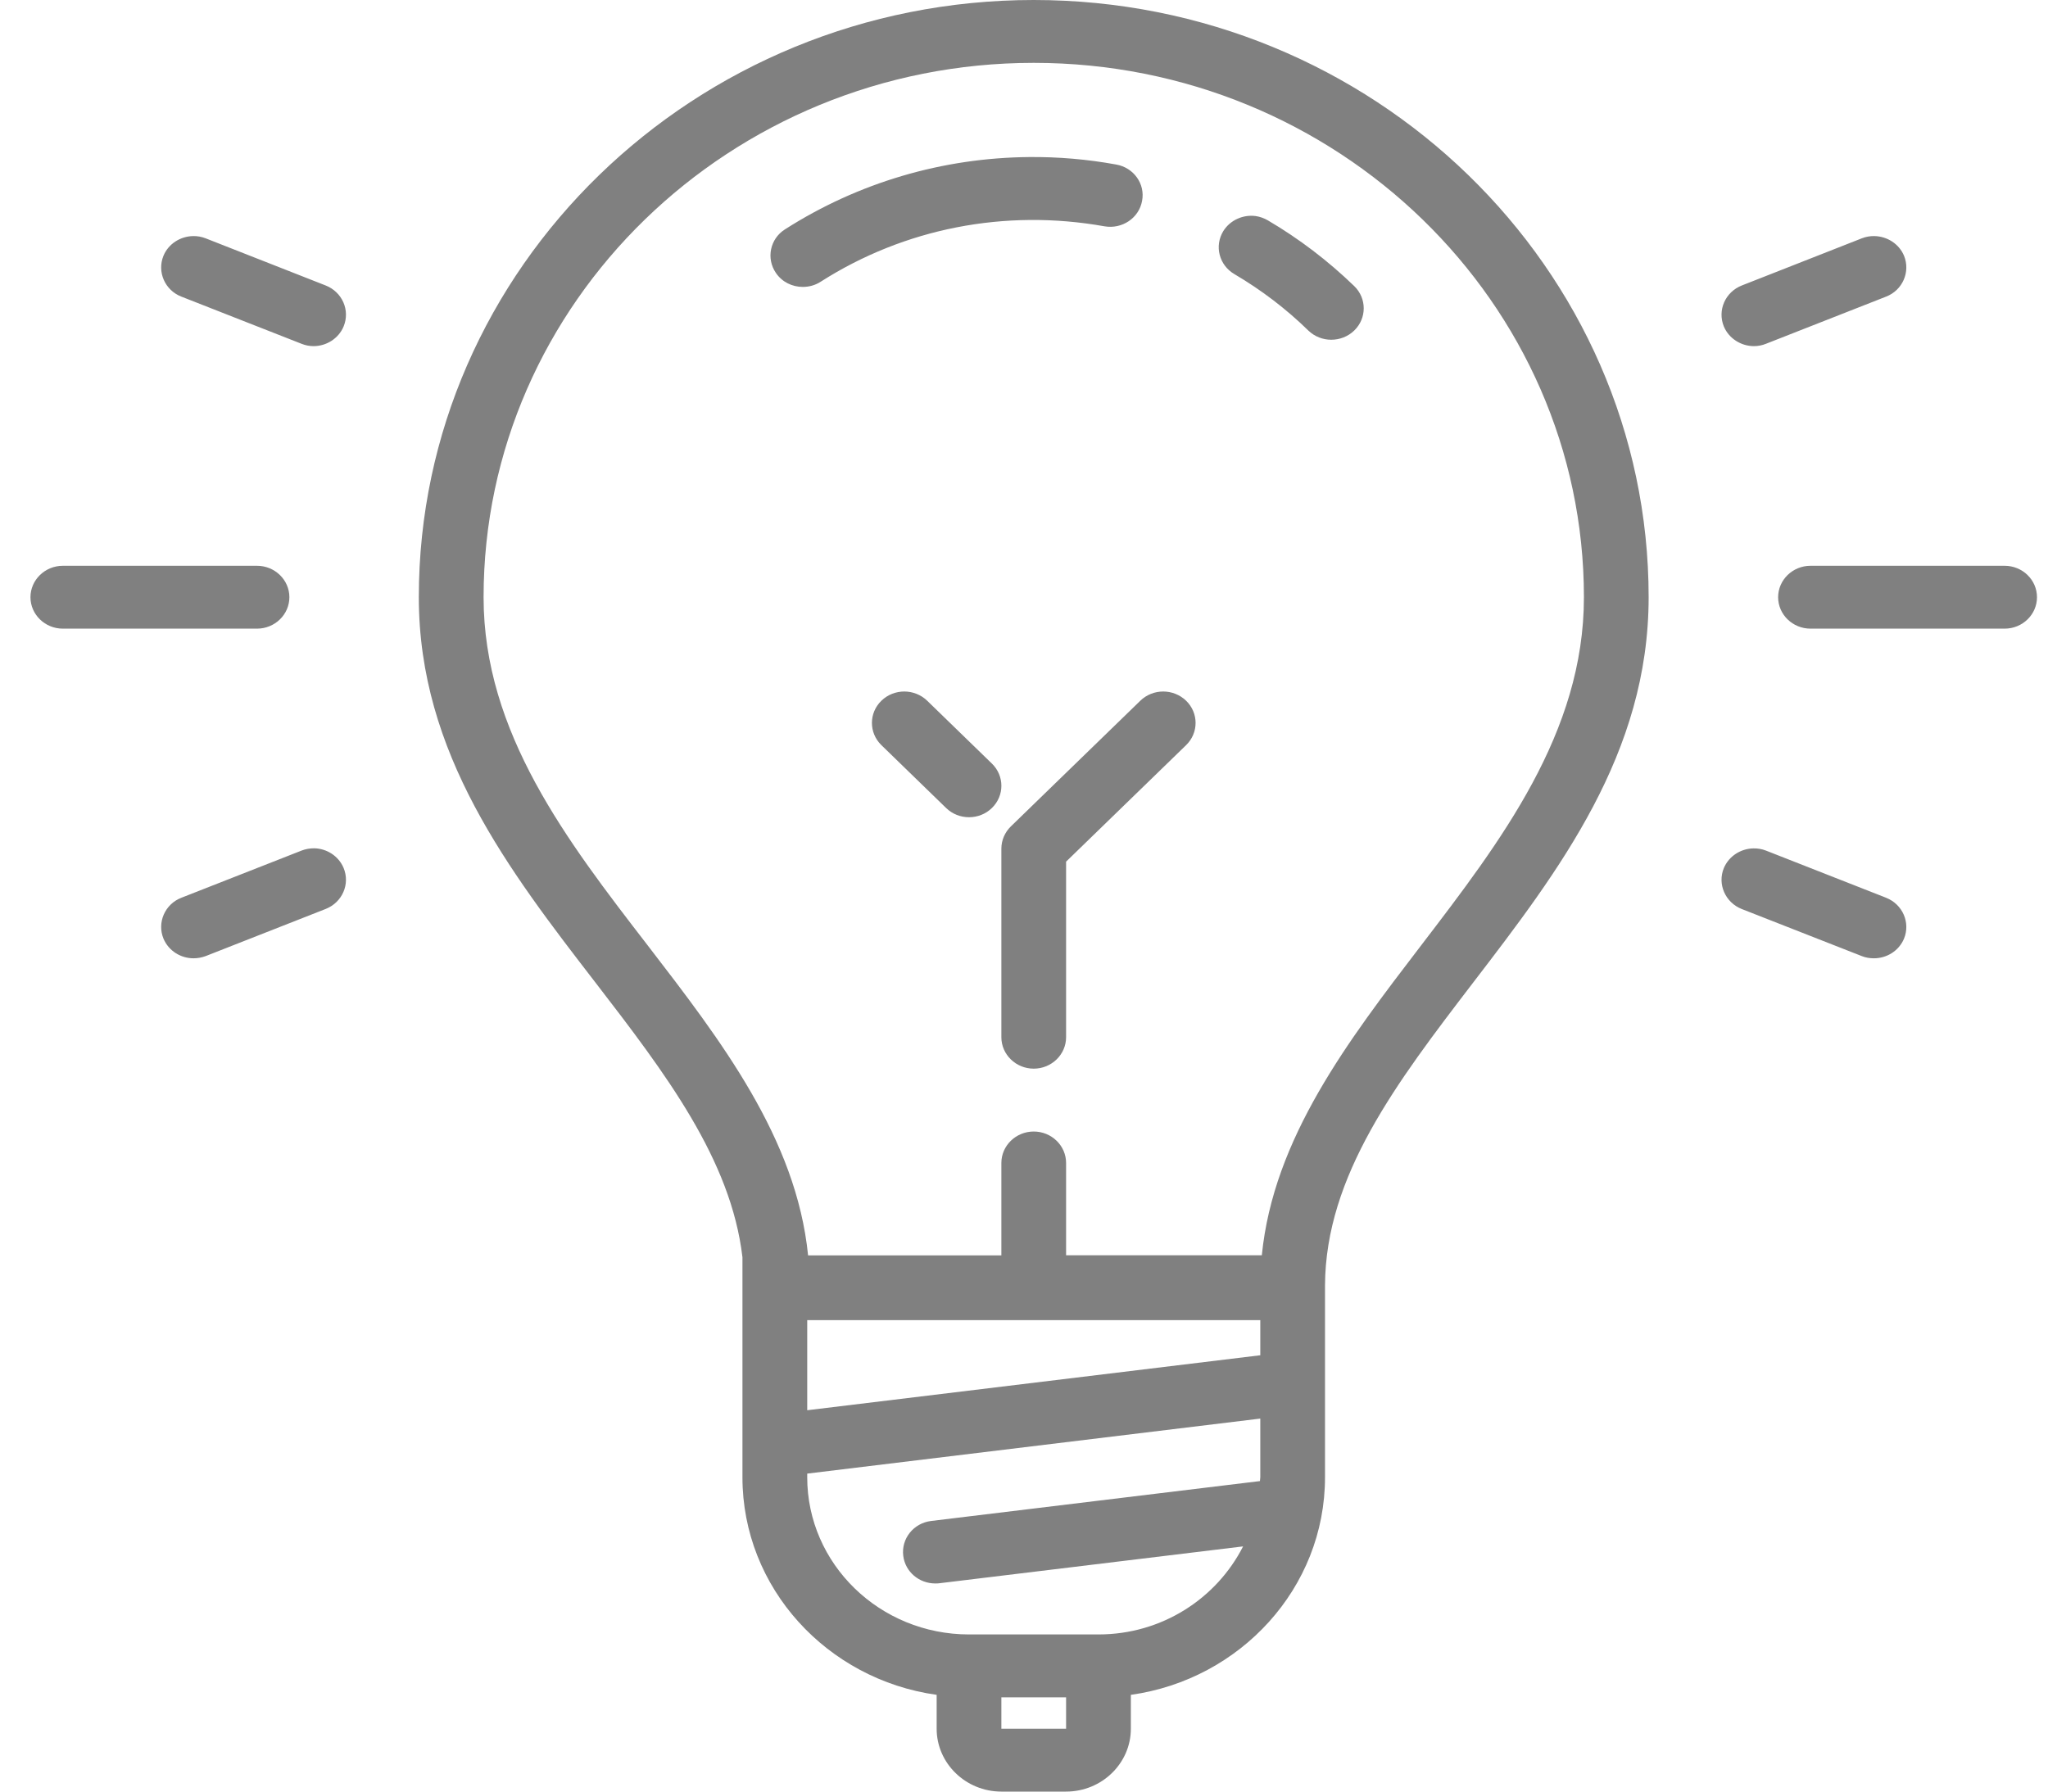 <svg width="40" height="35" viewBox="0 0 40 35" fill="none" xmlns="http://www.w3.org/2000/svg">
<path d="M20.19 0C13.568 0 8.18 5.234 8.18 11.667C8.18 14.72 9.938 17.001 11.64 19.208C12.998 20.971 14.277 22.65 14.501 24.561V28.86C14.501 31.021 16.153 32.81 18.294 33.11V33.772C18.294 34.448 18.862 35 19.558 35H20.822C21.519 35 22.087 34.448 22.087 33.772V33.11C24.227 32.81 25.879 31.021 25.879 28.86V25.113C25.889 22.966 27.284 21.141 28.763 19.208C30.455 17.001 32.2 14.72 32.2 11.667C32.2 5.234 26.813 0 20.19 0ZM20.19 1.228C26.116 1.228 30.936 5.91 30.936 11.667C30.936 14.315 29.316 16.43 27.751 18.476C26.334 20.328 24.872 22.235 24.645 24.523H20.822V22.719C20.822 22.381 20.538 22.105 20.19 22.105C19.842 22.105 19.558 22.381 19.558 22.719V24.525H15.783C15.553 22.237 14.079 20.326 12.652 18.471C11.074 16.425 9.445 14.312 9.445 11.667C9.445 5.91 14.264 1.228 20.19 1.228ZM20.104 3.068C18.415 3.082 16.766 3.564 15.331 4.481C15.04 4.665 14.961 5.047 15.153 5.33C15.274 5.51 15.474 5.605 15.679 5.605C15.8 5.605 15.919 5.574 16.027 5.505C17.664 4.459 19.632 4.075 21.571 4.421C21.916 4.481 22.245 4.26 22.306 3.926C22.371 3.593 22.143 3.274 21.8 3.214C21.235 3.111 20.669 3.063 20.104 3.068ZM24.526 4.221C24.284 4.188 24.03 4.296 23.894 4.512C23.714 4.804 23.81 5.181 24.111 5.356C24.632 5.663 25.119 6.032 25.553 6.457C25.677 6.577 25.84 6.637 26 6.637C26.163 6.637 26.326 6.577 26.45 6.457C26.697 6.217 26.697 5.829 26.45 5.589C25.939 5.095 25.373 4.663 24.763 4.305C24.689 4.262 24.608 4.233 24.526 4.221ZM3.77 4.612C3.524 4.617 3.291 4.761 3.193 4.996C3.064 5.31 3.22 5.67 3.543 5.795L5.889 6.716C5.966 6.747 6.045 6.762 6.124 6.762C6.373 6.762 6.612 6.615 6.711 6.378C6.842 6.061 6.684 5.704 6.361 5.577L4.017 4.656C3.936 4.624 3.852 4.61 3.77 4.612ZM36.61 4.612C36.529 4.61 36.445 4.624 36.363 4.656L34.02 5.577C33.697 5.704 33.539 6.061 33.669 6.378C33.768 6.615 34.008 6.762 34.257 6.762C34.336 6.762 34.415 6.747 34.492 6.716L36.837 5.795C37.161 5.67 37.316 5.31 37.188 4.996C37.089 4.761 36.857 4.617 36.61 4.612ZM1.227 11.053C0.879 11.053 0.595 11.329 0.595 11.667C0.595 12.005 0.879 12.281 1.227 12.281H5.02C5.368 12.281 5.652 12.005 5.652 11.667C5.652 11.329 5.368 11.053 5.02 11.053H1.227ZM35.361 11.053C35.013 11.053 34.729 11.329 34.729 11.667C34.729 12.005 35.013 12.281 35.361 12.281H39.153C39.502 12.281 39.785 12.005 39.785 11.667C39.785 11.329 39.502 11.053 39.153 11.053H35.361ZM17.662 13.509C17.501 13.509 17.338 13.569 17.215 13.689C16.968 13.928 16.968 14.317 17.215 14.557L18.479 15.785C18.603 15.905 18.763 15.965 18.926 15.965C19.089 15.965 19.25 15.905 19.373 15.785C19.62 15.545 19.62 15.157 19.373 14.917L18.109 13.689C17.985 13.569 17.822 13.509 17.662 13.509ZM22.719 13.509C22.558 13.509 22.395 13.569 22.272 13.689L19.743 16.145C19.625 16.26 19.558 16.416 19.558 16.579V20.263C19.558 20.601 19.842 20.877 20.19 20.877C20.538 20.877 20.822 20.601 20.822 20.263V16.833L23.166 14.557C23.413 14.317 23.413 13.928 23.166 13.689C23.042 13.569 22.879 13.509 22.719 13.509ZM6.136 16.572C6.052 16.572 5.968 16.586 5.889 16.617L3.543 17.538C3.22 17.663 3.064 18.023 3.193 18.337C3.294 18.577 3.531 18.721 3.78 18.721C3.859 18.721 3.941 18.706 4.017 18.678L6.361 17.757C6.684 17.63 6.842 17.272 6.711 16.956C6.612 16.721 6.38 16.576 6.136 16.572ZM34.245 16.574C34 16.579 33.768 16.723 33.669 16.958C33.539 17.272 33.697 17.632 34.02 17.759L36.363 18.678C36.44 18.709 36.521 18.721 36.6 18.721C36.85 18.721 37.087 18.577 37.188 18.337C37.316 18.023 37.161 17.666 36.837 17.538L34.492 16.617C34.413 16.586 34.329 16.572 34.245 16.574ZM15.766 25.79H24.615V26.476L15.766 27.55V25.79ZM24.615 27.713V28.86C24.615 28.884 24.608 28.908 24.608 28.934L18.188 29.713C17.842 29.754 17.598 30.061 17.642 30.397C17.682 30.709 17.953 30.934 18.267 30.934C18.294 30.934 18.319 30.934 18.346 30.93L24.279 30.21C23.763 31.225 22.697 31.93 21.454 31.93H18.926C17.183 31.93 15.766 30.553 15.766 28.86V28.788L24.615 27.713ZM19.558 33.158H20.822V33.772H19.558V33.158Z" fill="#808080"/>
</svg>
